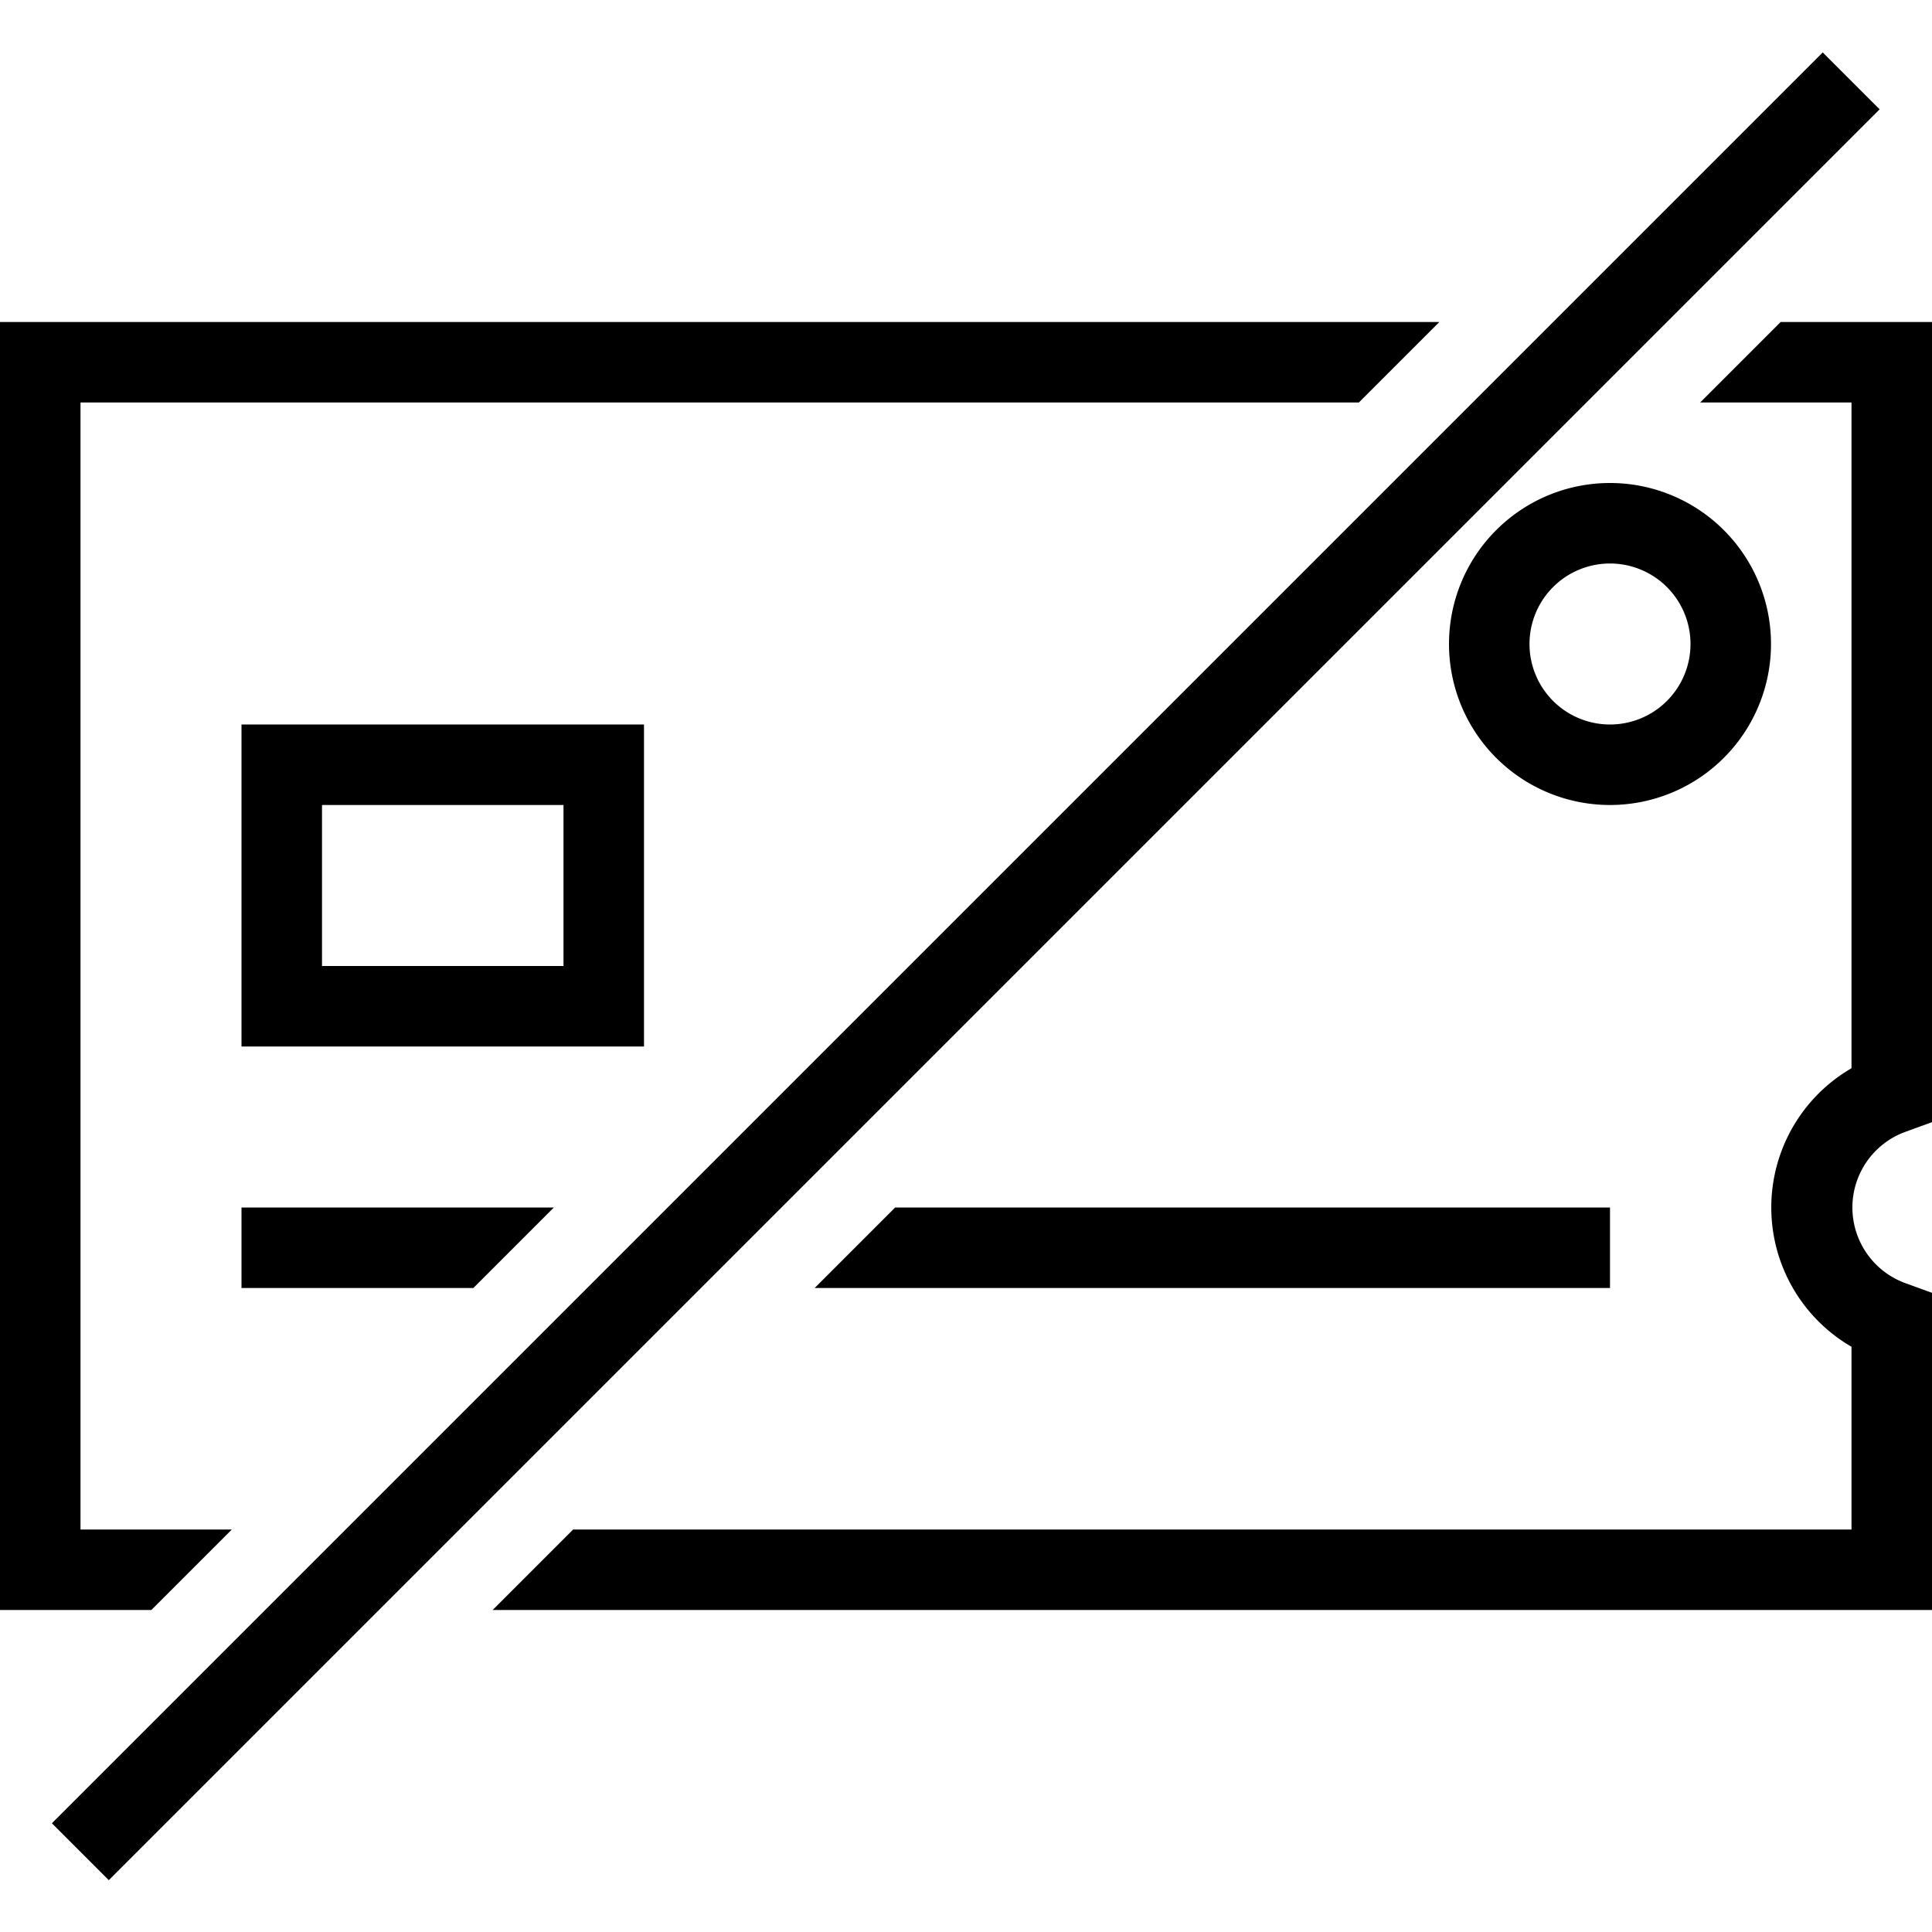 <svg id="artwork" xmlns="http://www.w3.org/2000/svg" viewBox="0 0 24 24"><title>inactive-card</title><path d="M8,13H3V9H8ZM4,12H7V10H4Z"/><path d="M20,10a2,2,0,1,1,2-2A2,2,0,0,1,20,10Zm0-3a1,1,0,1,0,1,1A1,1,0,0,0,20,7Z"/><rect x="-3.56" y="11.5" width="31.11" height="1" transform="translate(-4.97 12) rotate(-45)"/><polygon points="2.88 19 1 19 1 5 16.88 5 17.88 4 0 4 0 20 1.88 20 2.88 19"/><path d="M21.12,5H23v8.27a2,2,0,0,0,0,3.46V19H7.12l-1,1H24V16.06l-.33-.12a1,1,0,0,1,0-1.88l.33-.12V4H22.12Z"/><polygon points="6.88 15 3 15 3 16 5.88 16 6.88 15"/><polygon points="10.12 16 20 16 20 15 11.12 15 10.12 16"/></svg>